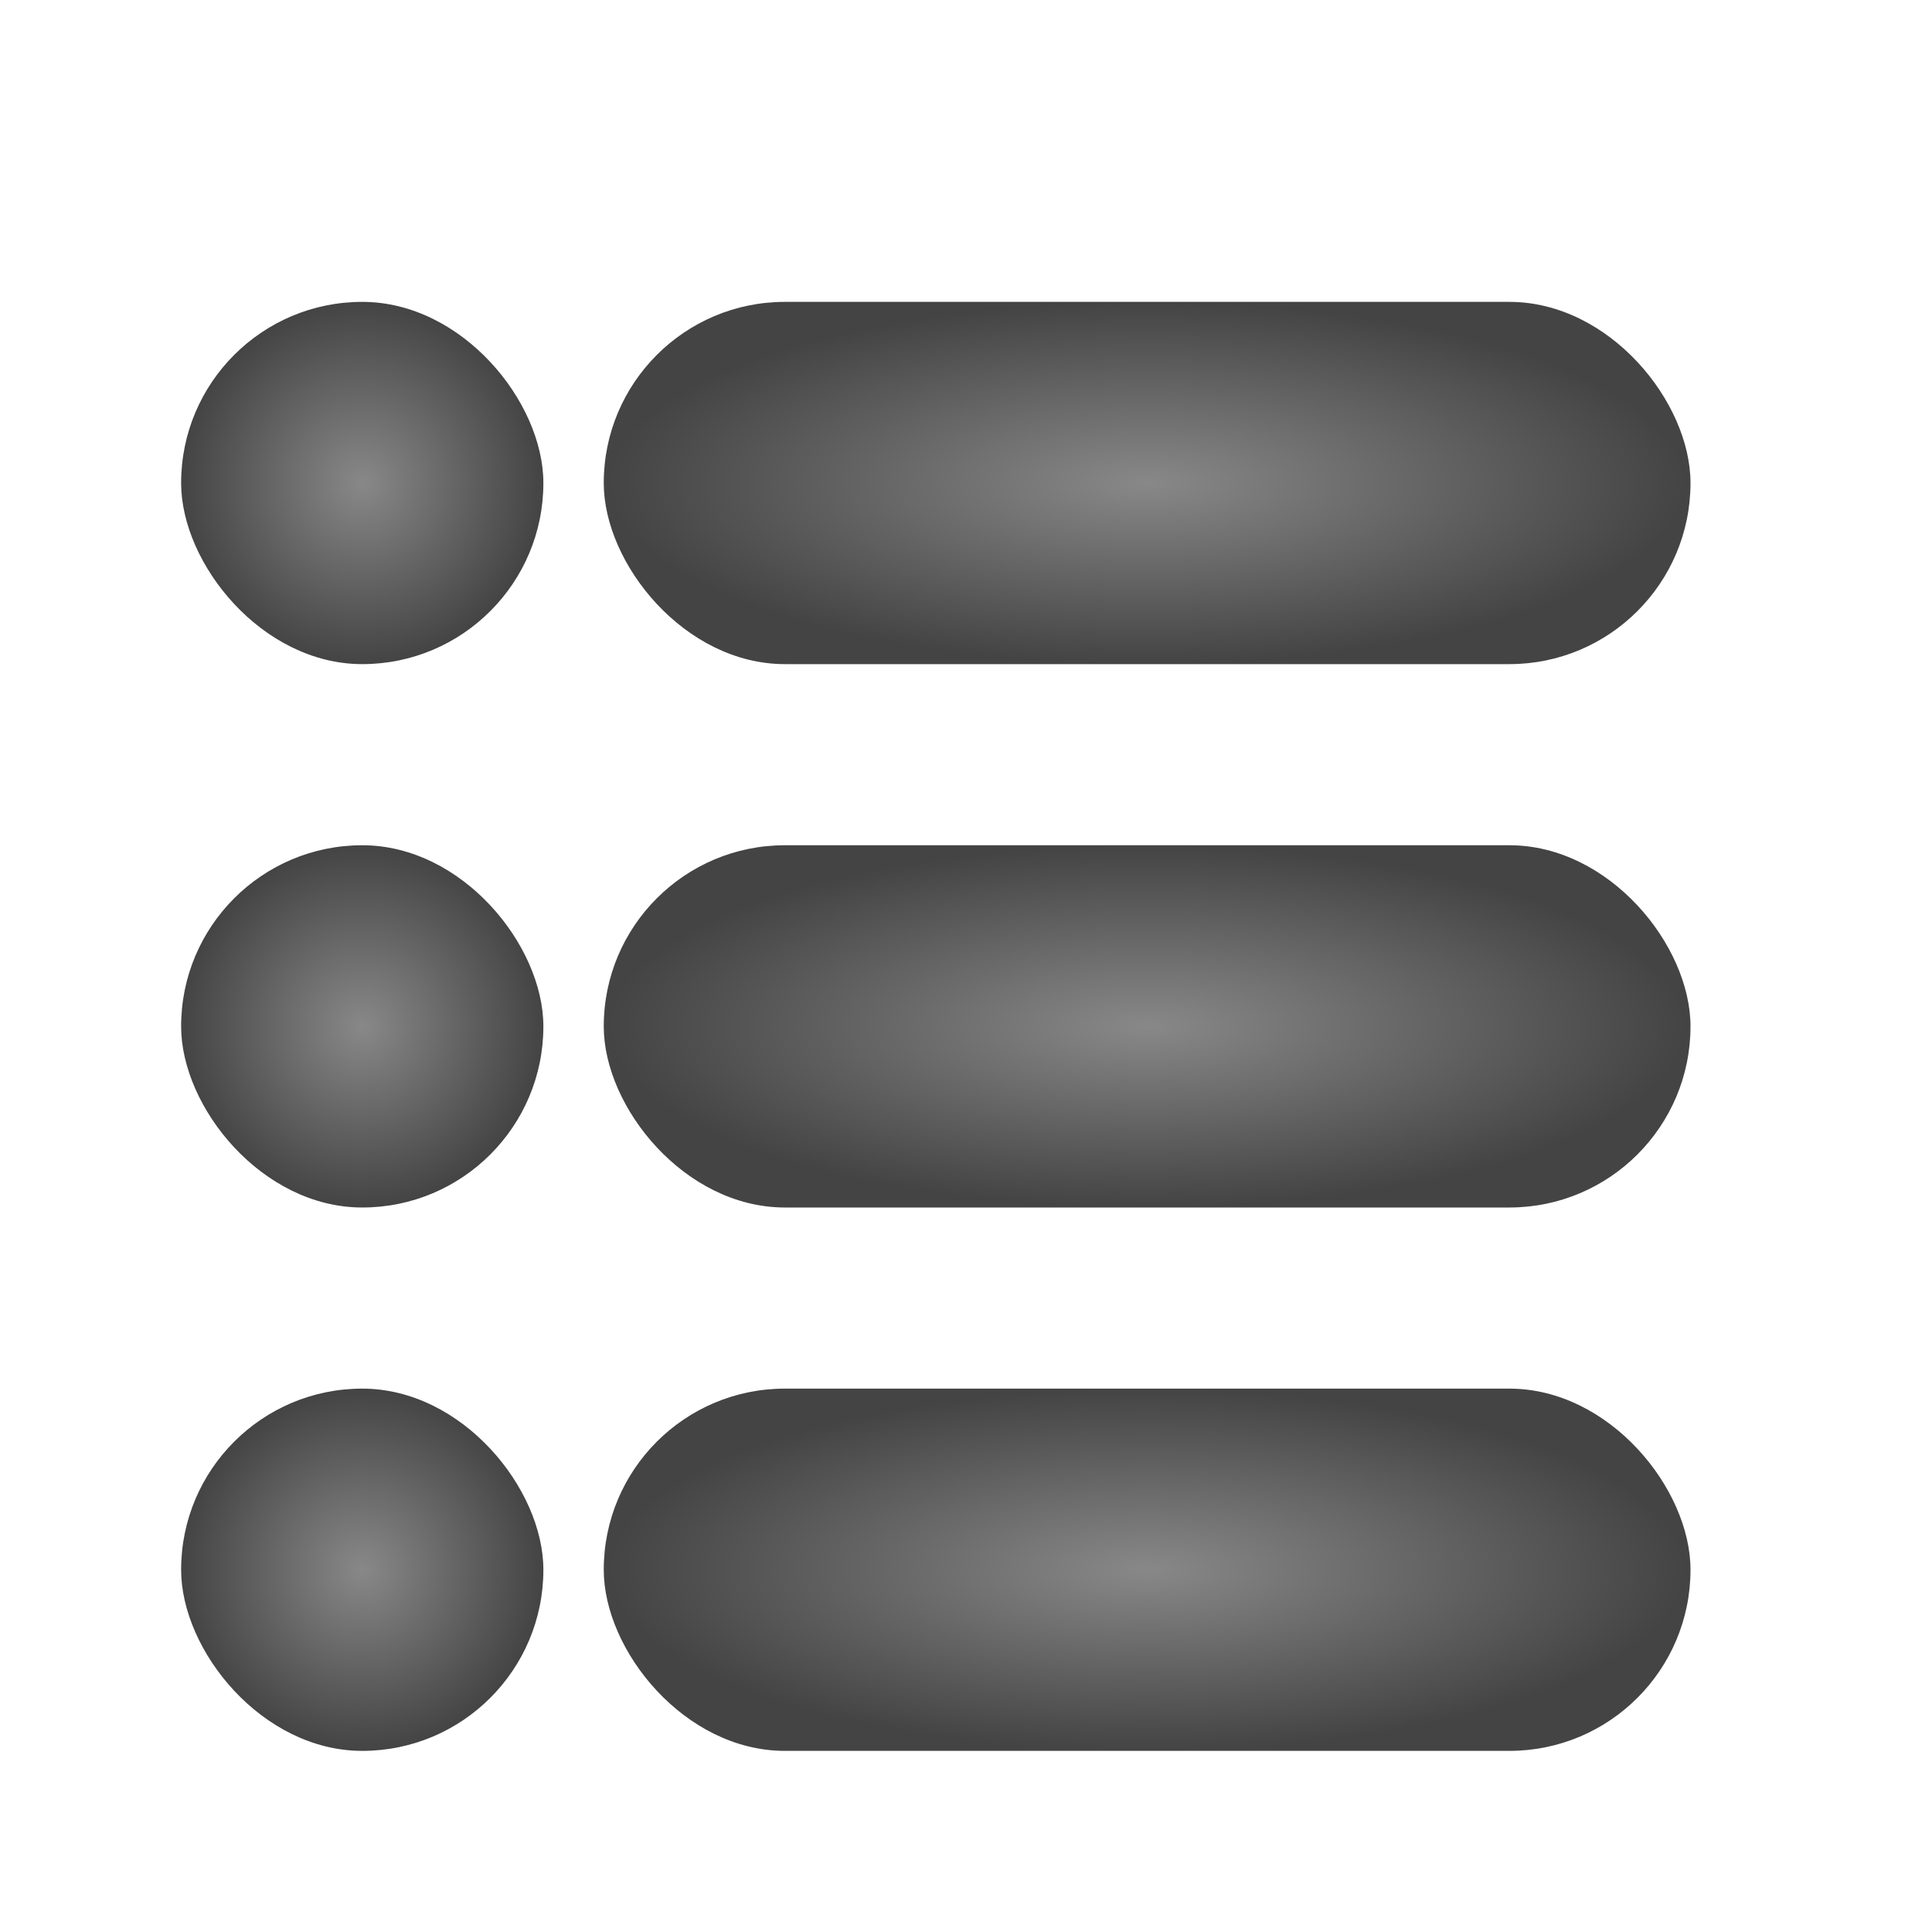 ﻿<svg xmlns="http://www.w3.org/2000/svg" width="64" height="64">
	<defs>
		<radialGradient id="gradient" cx="50%" cy="50%" r="50%">
			<stop offset="0%" stop-color="#888888" />
			<stop offset="100%" stop-color="#444444" />
		</radialGradient>
		<filter id="dropshadow" x="-20%" y="-20%" width="140%" height="140%">
			<feGaussianBlur in="SourceAlpha" stdDeviation="3" />
			<feOffset dx="2" dy="2" />
			<feMerge>
				<feMergeNode />
				<feMergeNode in="SourceGraphic" />
			</feMerge>
		</filter>
	</defs>
	<g fill="url(#gradient)" filter="url(#dropshadow)">
		<rect x="4" y="8" width="12" height="12" rx="6" ry="6"/>
		<rect x="18" y="8" width="36" height="12" rx="6" ry="6"/>

		<rect x="4" y="26" width="12" height="12" rx="6" ry="6"/>
		<rect x="18" y="26" width="36" height="12" rx="6" ry="6"/>

		<rect x="4" y="44" width="12" height="12" rx="6" ry="6"/>
		<rect x="18" y="44" width="36" height="12" rx="6" ry="6"/>
	</g>
</svg>
